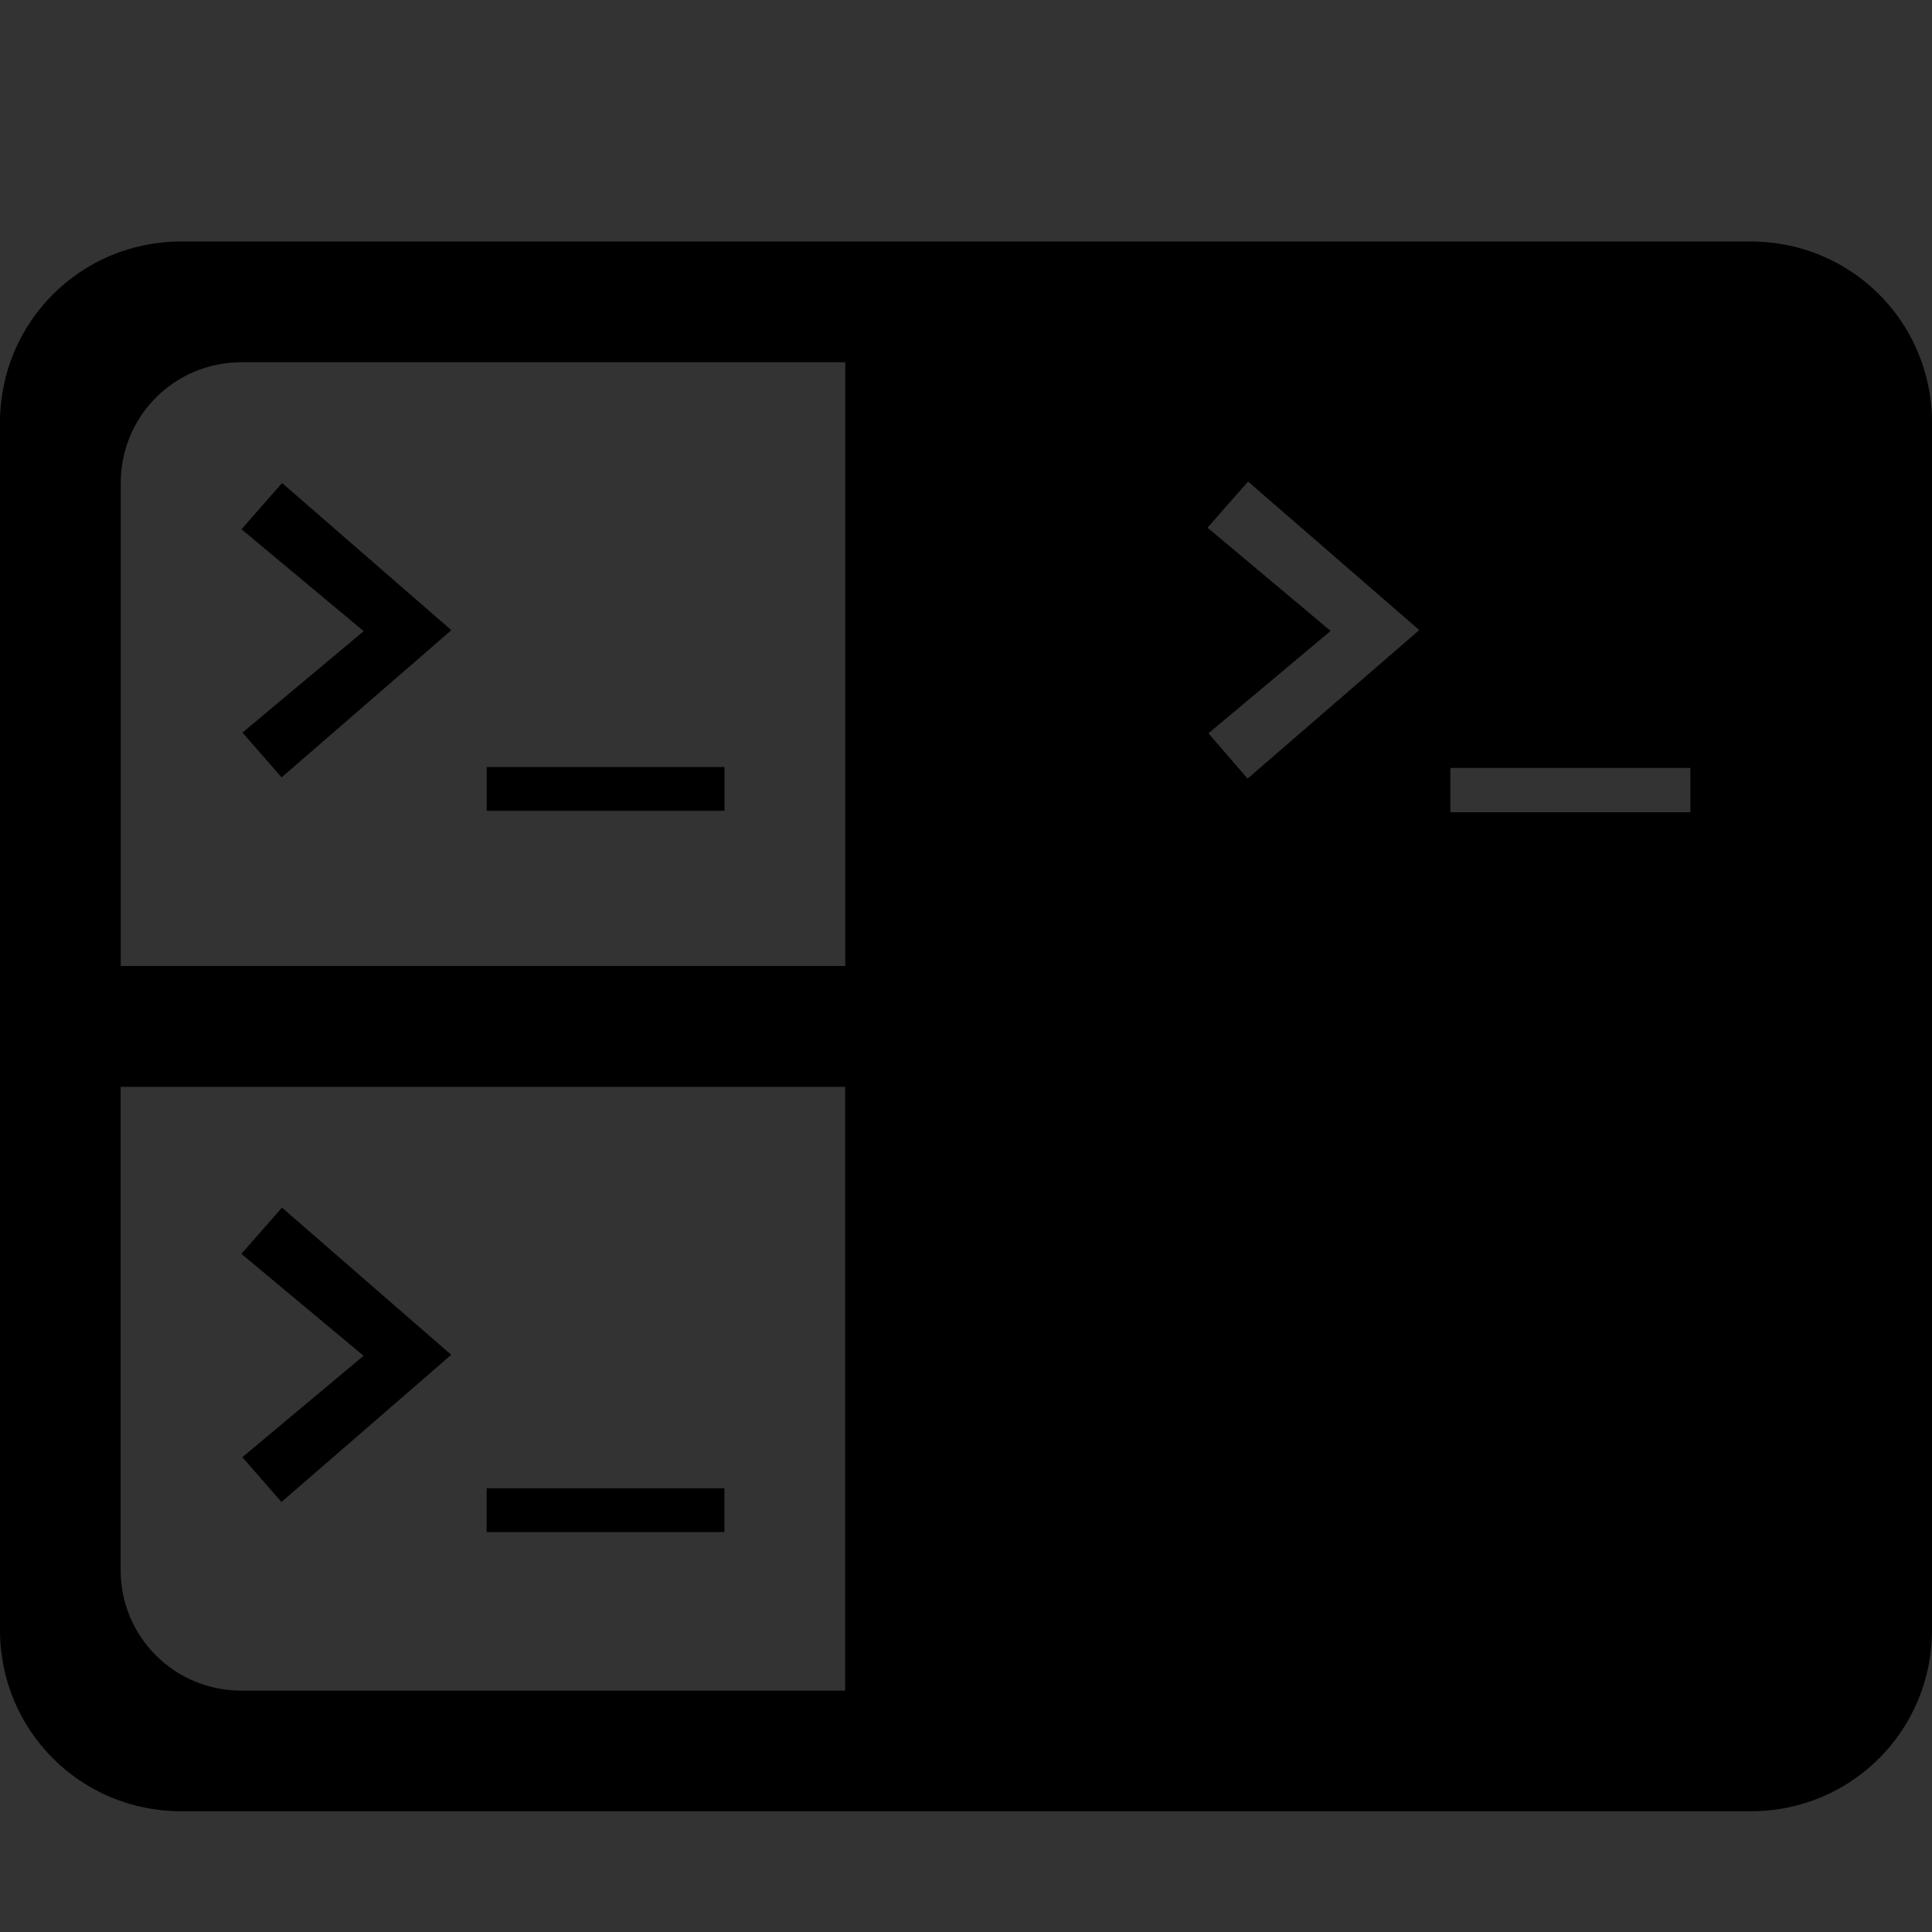 <?xml version="1.0" encoding="UTF-8"?>
<svg height="16px" viewBox="0 0 16 16" width="16px" xmlns="http://www.w3.org/2000/svg" xmlns:xlink="http://www.w3.org/1999/xlink">
    <rect x="0" y="0" width="16" height="16" fill="#333333" stroke="none"/>
    <filter id="a" height="100%" width="100%" x="0%" y="0%">
        <feColorMatrix in="SourceGraphic" type="matrix" values="0 0 0 0 1 0 0 0 0 1 0 0 0 0 1 0 0 0 1 0"/>
    </filter>
    <mask id="b">
        <g filter="url(#a)">
            <rect fill-opacity="0.75" height="16" width="16"/>
        </g>
    </mask>
    <clipPath id="c">
        <rect height="152" width="192"/>
    </clipPath>
    <mask id="d">
        <g filter="url(#a)">
            <rect fill-opacity="0.75" height="16" width="16"/>
        </g>
    </mask>
    <clipPath id="e">
        <rect height="152" width="192"/>
    </clipPath>
    <mask id="f">
        <g filter="url(#a)">
            <rect fill-opacity="0.75" height="16" width="16"/>
        </g>
    </mask>
    <clipPath id="g">
        <rect height="152" width="192"/>
    </clipPath>
    <g clip-path="url(#c)" fill="#ffffff" mask="url(#b)" transform="matrix(1 0 0 1 -168 -16)">
        <path d="m 27.543 97.242 l 7.832 6.688 l -7.855 6.711 l -1.805 -2.047 l 5.613 -4.621 l -5.656 -4.641 z m 0 0"/>
        <path d="m 48 110 v 2 h -11 v -2 z m 0 0"/>
    </g>
    <g clip-path="url(#e)" fill="#ffffff" mask="url(#d)" transform="matrix(1 0 0 1 -168 -16)">
        <path d="m 82.734 55.086 l 7.832 6.688 l -7.855 6.711 l -1.801 -2.047 l 5.609 -4.621 l -5.656 -4.641 z m 0 0"/>
        <path d="m 103 68 v 2 h -11 v -2 z m 0 0"/>
    </g>
    <g clip-path="url(#g)" fill="#77767b" mask="url(#f)" transform="matrix(1 0 0 1 -168 -16)">
        <path d="m 27.543 55.086 l 7.832 6.688 l -7.855 6.711 l -1.805 -2.047 l 5.613 -4.621 l -5.656 -4.641 z m 0 0"/>
        <path d="m 48 68 v 2 h -11 v -2 z m 0 0"/>
    </g>
    <path d="m 1.5 2 c -0.832 0 -1.5 0.668 -1.5 1.5 v 10 c 0 0.832 0.668 1.5 1.5 1.5 h 13 c 0.832 0 1.5 -0.668 1.5 -1.5 v -10 c 0 -0.832 -0.668 -1.5 -1.5 -1.5 z m 0.5 1 h 5 v 5 h -6 v -4 c 0 -0.555 0.445 -1 1 -1 z m 8.336 0.988 l 1.418 1.23 l -1.422 1.23 l -0.324 -0.375 l 1.012 -0.848 l -1.02 -0.855 z m -8 0.012 l -0.336 0.383 l 1.012 0.844 l -1.004 0.84 l 0.324 0.371 l 1.406 -1.219 z m 1.695 2.352 v 0.363 h 1.969 v -0.363 z m 7.98 0.008 h 1.988 v 0.367 h -1.988 z m -11.012 2.641 h 6 v 5 h -5 c -0.555 0 -1 -0.445 -1 -1 z m 1.336 1 l -0.336 0.383 l 1.012 0.844 l -1.004 0.84 l 0.324 0.371 l 1.406 -1.219 z m 1.695 2.324 v 0.363 h 1.969 v -0.363 z m 0 0"/>
</svg>
